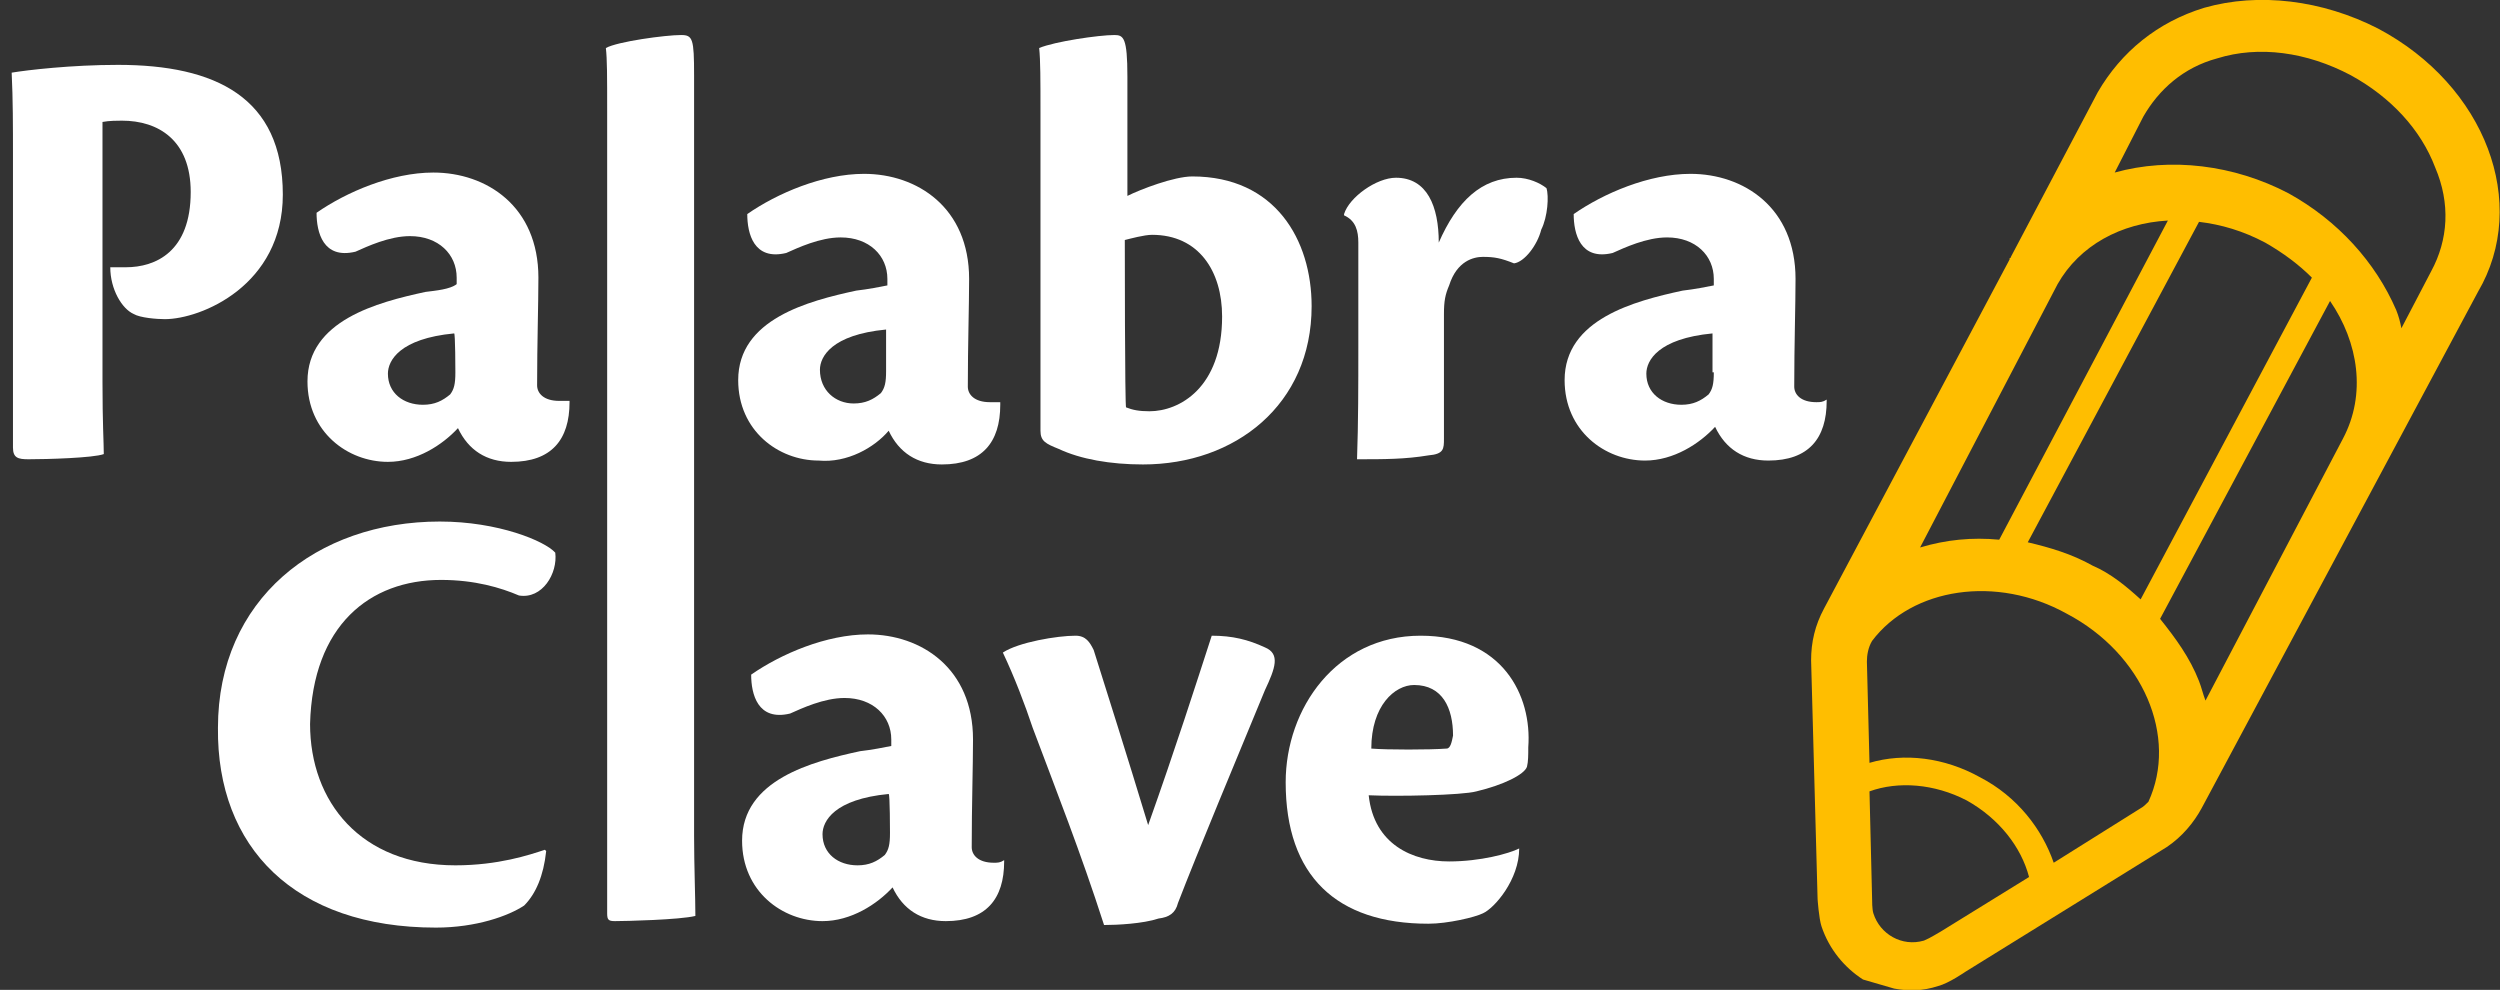 <?xml version="1.0" encoding="utf-8"?>
<!-- Generator: Adobe Illustrator 24.1.3, SVG Export Plug-In . SVG Version: 6.00 Build 0)  -->
<svg version="1.1" id="Capa_1" xmlns="http://www.w3.org/2000/svg" xmlns:xlink="http://www.w3.org/1999/xlink" x="0px" y="0px"
	 viewBox="0 0 192.7 76.3" style="enable-background:new 0 0 192.7 76.3;" xml:space="preserve">
<rect x="0" y="0" width="192.7" height="76.3" fill="#333333" stroke="none"/>
<style type="text/css">
	.st0{fill:#FFFFFF;}
	.st1{fill:#FFBE00;}
</style>
<path class="st0" d="M9.1,5C5.5,5,2.1,5.4,0.9,5.6C1,7.7,1,9.7,1,12v22.5c0,0.8,0.4,0.9,1.2,0.9c1.4,0,5-0.1,5.8-0.4
	c0-0.9-0.1-2.3-0.1-5.6v-20c0.5-0.1,1.2-0.1,1.5-0.1c2.8,0,5.3,1.5,5.3,5.5c0,4.6-2.7,5.8-5,5.8c-0.4,0-0.9,0-1.2,0
	c0,1.7,0.9,3.2,1.8,3.6c0.5,0.3,1.8,0.4,2.4,0.4c2.8,0,9.1-2.6,9.1-9.6C21.8,7.5,16.6,5,9.1,5z"/>
<path class="st0" d="M32.8,22.5c-3.7,0.8-9.1,2.2-9.1,6.9c0,3.9,3.1,6.2,6.2,6.2c2.2,0,4.2-1.3,5.4-2.6c0.8,1.7,2.2,2.6,4.1,2.6
	c3.1,0,4.5-1.7,4.5-4.6v-0.1c-0.1,0-0.5,0-0.8,0c-1.2,0-1.7-0.6-1.7-1.2c0-3.2,0.1-6.3,0.1-8.3c0-5.5-4-8.1-8.1-8.1
	c-3.2,0-6.7,1.5-9,3.1c0,1.5,0.5,3.6,3,3c0.9-0.4,2.6-1.2,4.2-1.2c2.2,0,3.6,1.4,3.6,3.2v0.5C34.7,22.3,33.6,22.4,32.8,22.5z
	 M35.1,28.7c0,0.9-0.1,1.3-0.4,1.7c-0.6,0.5-1.2,0.8-2.1,0.8c-1.5,0-2.7-0.9-2.7-2.4l0,0c0-1,0.9-2.7,5.1-3.1
	C35.1,25.6,35.1,28.7,35.1,28.7z"/>
<path class="st0" d="M53.5,64.4V5.8c0-2.8-0.1-3.1-1-3.1c-1.2,0-4.9,0.5-5.8,1c0.1,0.9,0.1,2.1,0.1,4.9v61.8c0,0.5,0.1,0.6,0.6,0.6
	c0.8,0,5-0.1,6.2-0.4C53.6,69.2,53.5,66.7,53.5,64.4z"/>
<path class="st0" d="M68.5,33.2c0.8,1.7,2.2,2.6,4.1,2.6c3.1,0,4.5-1.7,4.5-4.6V31c-0.1,0-0.5,0-0.8,0c-1.2,0-1.7-0.6-1.7-1.2
	c0-3.2,0.1-6.3,0.1-8.3c0-5.5-4-8.1-8.1-8.1c-3.2,0-6.7,1.5-9,3.1c0,1.5,0.5,3.6,3,3c0.9-0.4,2.6-1.2,4.2-1.2c2.2,0,3.6,1.4,3.6,3.2
	V22c-0.5,0.1-1.5,0.3-2.4,0.4c-3.7,0.8-9.1,2.2-9.1,6.9c0,3.9,3.1,6.2,6.2,6.2C65.3,35.7,67.4,34.5,68.5,33.2z M63.2,28.5
	c0-1,0.9-2.7,5.1-3.1v3.2c0,0.9-0.1,1.3-0.4,1.7c-0.6,0.5-1.2,0.8-2.1,0.8C64.4,31.1,63.2,30.1,63.2,28.5L63.2,28.5z"/>
<path class="st0" d="M80.2,33.2c0,0.8,0.4,1,1.4,1.4c1.7,0.8,4,1.2,6.5,1.2c7.1,0,13-4.6,13-12.2c0-5.1-2.8-10-9.2-10
	c-1.4,0-4,1-5,1.5V5.9c0-3-0.3-3.2-1-3.2c-1.2,0-4.6,0.5-5.8,1c0.1,1,0.1,2.4,0.1,5C80.2,8.8,80.2,33.2,80.2,33.2z M86.7,18.5
	c0.4-0.1,1.5-0.4,2.1-0.4c3.6,0,5.4,2.8,5.4,6.3c0,5.5-3.3,7.3-5.6,7.3c-0.8,0-1.3-0.1-1.8-0.3C86.7,31.5,86.7,18.5,86.7,18.5z"/>
<path class="st0" d="M104.7,18.7v8.1c0,2.8,0,5.8-0.1,8.6c2.1,0,3.7,0,5.5-0.3c1.2-0.1,1.2-0.5,1.2-1.3c0-3.2,0-6.5,0-9.6
	c0-1,0.1-1.5,0.4-2.2c0.6-1.9,1.9-2.2,2.6-2.2c0.9,0,1.4,0.1,2.4,0.5c0.8-0.1,1.8-1.4,2.1-2.6c0.5-1,0.6-2.6,0.4-3.2
	c-0.5-0.4-1.4-0.8-2.3-0.8c-2.7,0-4.6,1.8-6,5c0-2.8-0.9-5-3.3-5c-1.5,0-3.6,1.5-4,2.8v0.1C104.5,17,104.7,17.8,104.7,18.7z"/>
<path class="st0" d="M140,31c-1.2,0-1.7-0.6-1.7-1.2c0-3.2,0.1-6.3,0.1-8.3c0-5.5-4-8.1-8.1-8.1c-3.2,0-6.7,1.5-9,3.1
	c0,1.5,0.5,3.6,3,3c0.9-0.4,2.6-1.2,4.2-1.2c2.2,0,3.6,1.4,3.6,3.2V22c-0.5,0.1-1.5,0.3-2.4,0.4c-3.7,0.8-9.1,2.2-9.1,6.9
	c0,3.9,3.1,6.2,6.2,6.2c2.2,0,4.2-1.3,5.4-2.6c0.8,1.7,2.2,2.6,4.1,2.6c3.1,0,4.5-1.7,4.5-4.6v-0.1C140.5,31,140.3,31,140,31z
	 M132.1,28.7c0,0.9-0.1,1.3-0.4,1.7c-0.6,0.5-1.2,0.8-2.1,0.8c-1.5,0-2.7-0.9-2.7-2.4l0,0c0-1,0.9-2.7,5.1-3.1V28.7z"/>
<path class="st0" d="M34,44.7c2.6,0,4.6,0.6,6,1.2c1.8,0.3,3-1.7,2.8-3.3c-0.8-0.9-4.4-2.4-8.9-2.4c-9.5,0-17.1,6-17.1,15.9
	c-0.1,9.2,5.9,15.4,16.8,15.4c3.1,0,5.6-0.9,6.8-1.7c0.9-0.9,1.5-2.3,1.7-4.2l-0.1-0.1c-1.2,0.4-3.6,1.2-6.9,1.2
	c-7.3,0-11.2-4.9-11.2-10.9C24.1,48.2,28.5,44.7,34,44.7z"/>
<path class="st0" d="M76.6,66.5c-1.2,0-1.7-0.6-1.7-1.2c0-3.2,0.1-6.3,0.1-8.3c0-5.5-4-8.1-8.1-8.1c-3.2,0-6.7,1.5-9,3.1
	c0,1.5,0.5,3.6,3,3c0.9-0.4,2.6-1.2,4.2-1.2c2.2,0,3.6,1.4,3.6,3.2v0.5c-0.5,0.1-1.5,0.3-2.4,0.4c-3.7,0.8-9.1,2.2-9.1,6.9
	c0,3.9,3.1,6.2,6.2,6.2c2.2,0,4.2-1.3,5.4-2.6c0.8,1.7,2.2,2.6,4.1,2.6c3.1,0,4.5-1.7,4.5-4.6v-0.1C77.1,66.5,76.9,66.5,76.6,66.5z
	 M68.6,64.2c0,0.9-0.1,1.3-0.4,1.7c-0.6,0.5-1.2,0.8-2.1,0.8c-1.5,0-2.7-0.9-2.7-2.4l0,0c0-1,0.9-2.7,5.1-3.1
	C68.6,61.2,68.6,64.2,68.6,64.2z"/>
<path class="st0" d="M97.5,49.9C96.2,49.3,95,49,93.4,49c-1.2,3.7-2.8,8.7-4.9,14.6c-1.7-5.6-3.1-10-4.2-13.5
	C84,49.5,83.7,49,82.9,49l0,0c-1.4,0-4.4,0.5-5.6,1.3c0.9,1.9,1.7,4,2.3,5.8c1.8,4.8,3.7,9.6,5.5,15.2c1,0,3-0.1,4.2-0.5
	c0.8-0.1,1.3-0.4,1.5-1.2c1.5-3.9,4.6-11.3,6.7-16.4C98.3,51.5,98.7,50.4,97.5,49.9z"/>
<path class="st0" d="M109.5,49c-6.5,0-10.4,5.6-10.4,11.3c0,7.2,3.9,10.9,11,10.9c1.5,0,3.6-0.5,4.2-0.8c0.9-0.4,2.8-2.6,2.8-5l0,0
	c-0.8,0.4-3,1-5.4,1c-2.8,0-5.8-1.3-6.2-5.1c2.2,0.1,7.2,0,8.3-0.3c2.1-0.5,3.7-1.3,3.9-1.9c0.1-0.4,0.1-0.9,0.1-1.5
	C118.1,53.6,115.8,49,109.5,49z M111.5,57.7c-1.3,0.1-4.6,0.1-5.8,0c0-3.3,1.8-4.9,3.3-4.9l0,0c2.2,0,3,1.8,3,3.9
	C111.9,57.2,111.8,57.7,111.5,57.7z"/>
<path class="st1" d="M146,76.2c1.1,0.2,2.2,0.2,3.4-0.2c0.8-0.2,2.1-1.1,2.1-1.1l15.5-9.6c1.2-0.8,2.1-1.9,2.7-3L191,22.5
	c4-6.8,0.6-15.9-7.7-20.3c-4.3-2.2-9.2-2.8-13.4-1.6c-3.6,1.1-6.4,3.4-8.2,6.5L155,19.8c0,0,0,0.1-0.1,0.1c0,0,0,0,0,0.1l0,0
	l-14.3,26.9c-0.7,1.3-1,2.6-1,4l0.5,18.4c0,0,0.1,1.5,0.3,2.1c0.6,1.8,1.8,3.2,3.2,4.1 M158.6,21.9c1.7-3,4.9-4.7,8.5-4.9l-13,24.6
	c-2.1-0.2-4.1,0-6.1,0.6L158.6,21.9z M169.5,17.1c1.7,0.2,3.4,0.7,5.1,1.6c1.4,0.8,2.6,1.7,3.6,2.7L165,46.2c-1.1-1-2.3-2-3.7-2.6
	c-1.6-0.9-3.3-1.4-5-1.8L169.5,17.1z M149.6,71.8c-0.2,0.1-0.8,0.5-1.3,0.7c-1.7,0.5-3.4-0.5-3.9-2.1c-0.1-0.3-0.1-1-0.1-1.2
	l-0.2-8.2c2.2-0.8,5-0.6,7.5,0.7c2.5,1.4,4.2,3.6,4.8,5.9L149.6,71.8z M165.6,61.8c-0.2,0.2-0.4,0.4-0.6,0.5l-6.7,4.2
	c-0.9-2.6-2.8-5.1-5.7-6.6c-2.7-1.5-5.8-1.9-8.5-1.1l-0.2-7.8c0-0.5,0.1-1.1,0.4-1.6c3.1-4.1,9.6-5.1,15-2.1
	C165.2,50.4,167.9,56.8,165.6,61.8z M180.6,33.8L180.6,33.8L180.6,33.8L170,54c-0.2-0.5-0.3-1-0.5-1.5c-0.7-1.8-1.8-3.3-3-4.8
	l13.1-24.5C181.8,26.4,182.4,30.4,180.6,33.8z M187.4,20.9l-2.3,4.4c-0.1-0.5-0.2-0.9-0.4-1.4c-1.6-3.7-4.5-6.9-8.3-9
	c-4.2-2.2-9.1-2.8-13.4-1.6l2.2-4.3c1.2-2.1,3.1-3.8,5.7-4.5c3.2-1,6.9-0.5,10.3,1.3c3.1,1.7,5.4,4.2,6.5,7.1
	C188.9,15.7,188.7,18.5,187.4,20.9z"/>
</svg>
